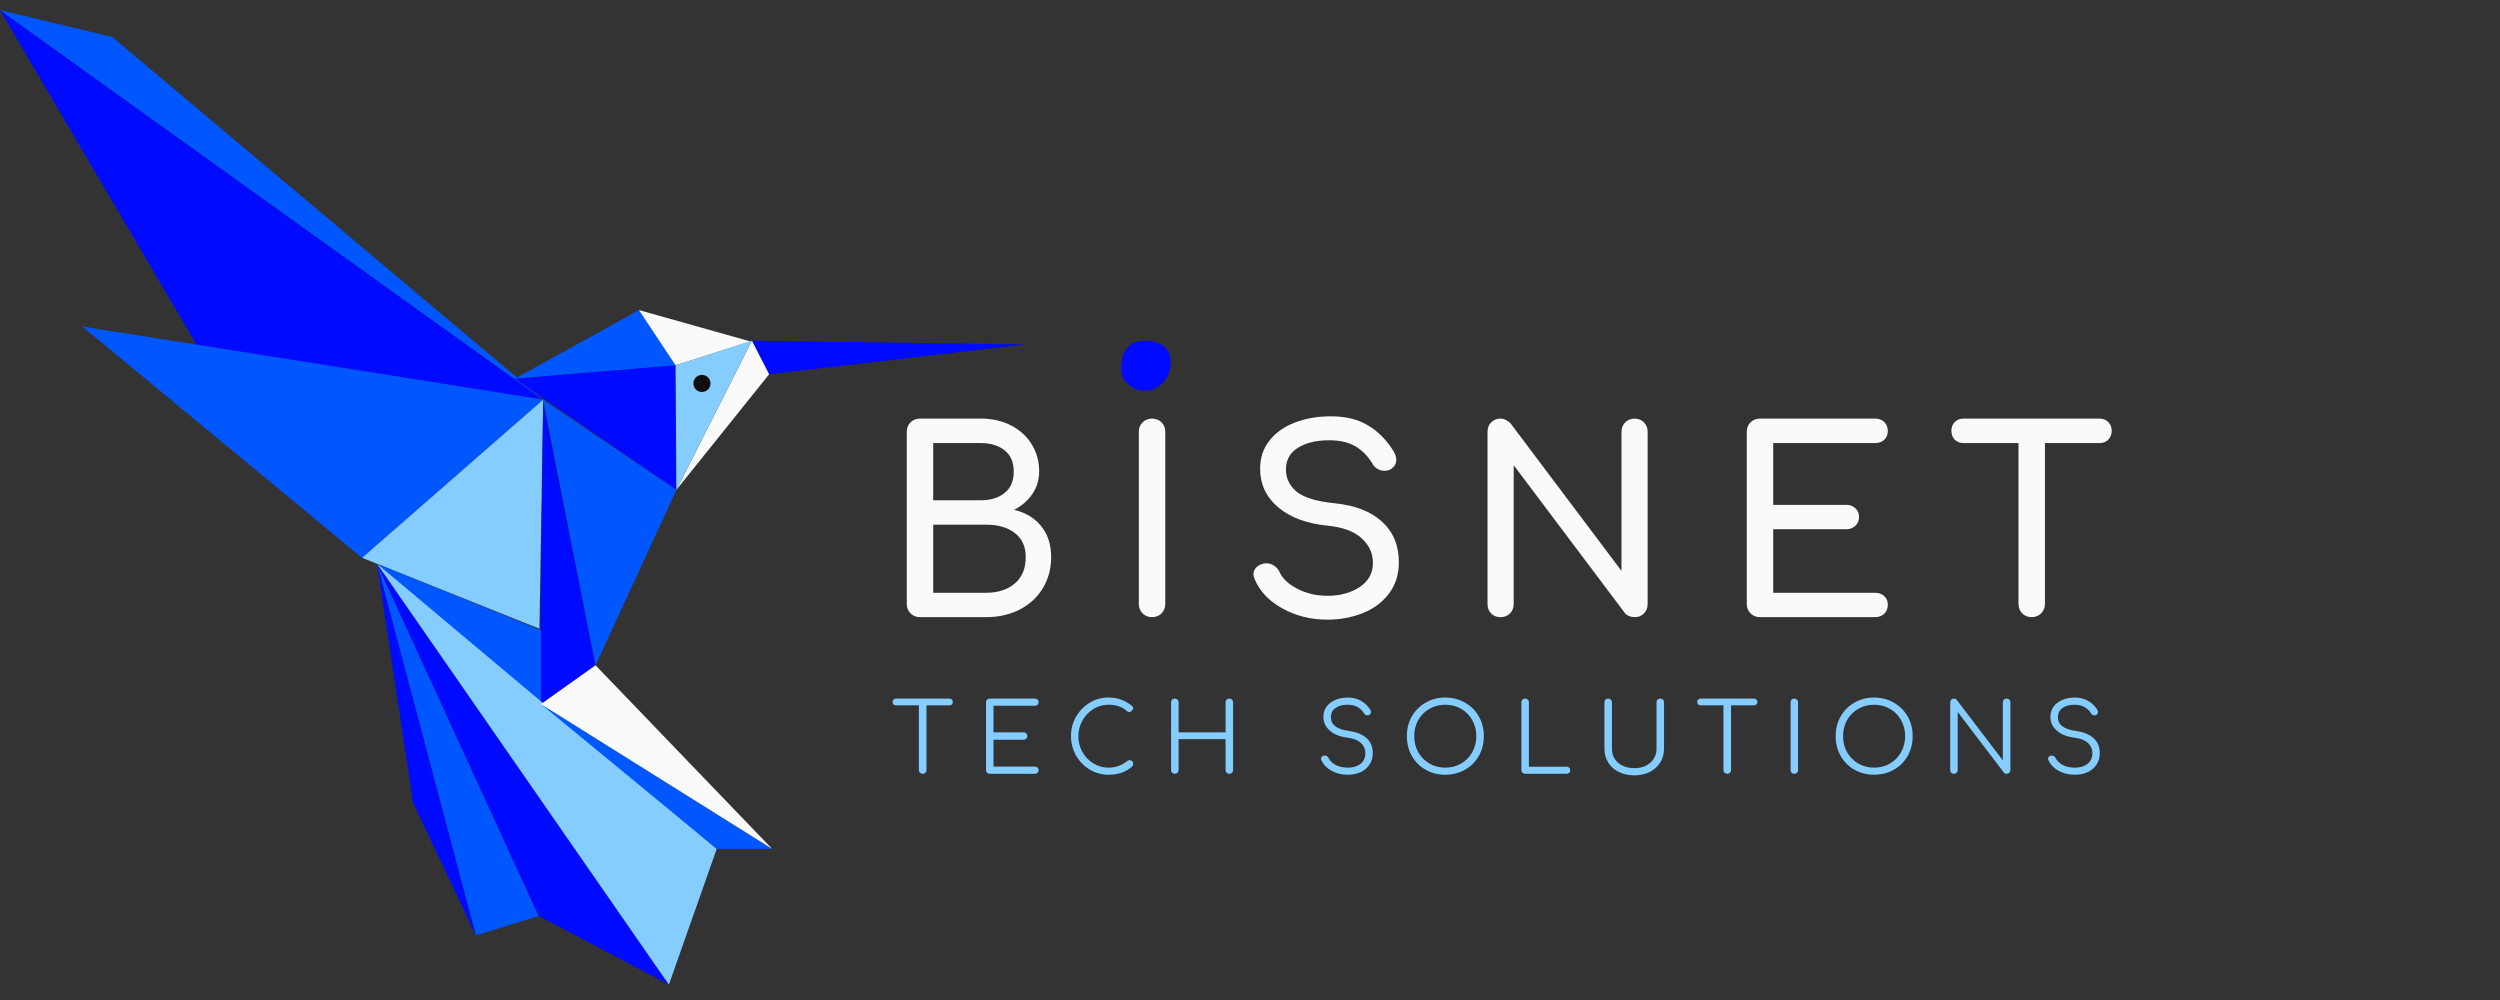 <svg xmlns="http://www.w3.org/2000/svg" xmlns:xlink="http://www.w3.org/1999/xlink" width="500" zoomAndPan="magnify" viewBox="0 0 375 150" height="200" preserveAspectRatio="xMidYMid meet" version="1.0"><rect x="0" y="0" width="375" height="150" fill="#333333" stroke="none"/><defs><g/><clipPath id="46e3a630d7"><path d="M 0 1.484 L 82 1.484 L 82 60 L 0 60 Z M 0 1.484 " clip-rule="nonzero"/></clipPath><clipPath id="9c824a959e"><path d="M 112 51 L 153.75 51 L 153.75 57 L 112 57 Z M 112 51 " clip-rule="nonzero"/></clipPath><clipPath id="3a18dd58bf"><path d="M 56 84 L 101 84 L 101 147.734 L 56 147.734 Z M 56 84 " clip-rule="nonzero"/></clipPath><clipPath id="0b5dc210e4"><path d="M 56 84 L 108 84 L 108 147.734 L 56 147.734 Z M 56 84 " clip-rule="nonzero"/></clipPath><clipPath id="f2ac4476c8"><path d="M 168.141 51.105 L 175.641 51.105 L 175.641 58.605 L 168.141 58.605 Z M 168.141 51.105 " clip-rule="nonzero"/></clipPath></defs><g clip-path="url(#46e3a630d7)"><path fill="#000aff" d="M 0 1.52 L 29.852 52.332 L 81.477 59.945 Z M 0 1.52 " fill-opacity="1" fill-rule="nonzero"/><path fill="#0057ff" d="M 0 1.52 L 16.832 5.547 L 81.477 59.945 Z M 0 1.52 " fill-opacity="1" fill-rule="nonzero"/></g><path fill="#0057ff" d="M 81.477 59.945 L 12.344 48.977 L 54.316 83.676 Z M 81.477 59.945 " fill-opacity="1" fill-rule="nonzero"/><path fill="#85ccff" d="M 81.477 59.945 L 80.914 94.305 L 54.316 83.676 Z M 81.477 59.945 " fill-opacity="1" fill-rule="nonzero"/><path fill="#0057ff" d="M 77.211 56.809 L 95.84 46.512 L 101.676 54.797 Z M 77.211 56.809 " fill-opacity="1" fill-rule="nonzero"/><path fill="#fafafa" d="M 95.84 46.512 L 112.562 51.215 L 101.34 54.797 Z M 95.84 46.512 " fill-opacity="1" fill-rule="nonzero"/><path fill="#000aff" d="M 77.211 56.809 L 101.453 73.488 L 101.34 54.797 Z M 77.211 56.809 " fill-opacity="1" fill-rule="nonzero"/><g clip-path="url(#9c824a959e)"><path fill="#000aff" d="M 112.785 51.102 L 153.75 51.664 L 115.367 56.141 Z M 112.785 51.102 " fill-opacity="1" fill-rule="nonzero"/></g><path fill="#fafafa" d="M 112.785 51.102 L 101.453 73.488 L 115.367 56.141 Z M 112.785 51.102 " fill-opacity="1" fill-rule="nonzero"/><path fill="#85ccff" d="M 101.34 54.797 L 112.785 51.102 L 101.453 73.488 Z M 101.34 54.797 " fill-opacity="1" fill-rule="nonzero"/><path fill="#000aff" d="M 81.477 60.391 L 80.914 105.836 L 89.332 99.793 Z M 81.477 60.391 " fill-opacity="1" fill-rule="nonzero"/><path fill="#0057ff" d="M 81.477 59.945 L 101.453 73.488 L 89.332 99.793 Z M 81.477 59.945 " fill-opacity="1" fill-rule="nonzero"/><path fill="#0057ff" d="M 56.562 84.57 L 80.801 137.402 L 71.375 140.309 Z M 56.562 84.57 " fill-opacity="1" fill-rule="nonzero"/><path fill="#000aff" d="M 56.562 84.57 L 61.949 120.387 L 71.375 140.309 Z M 56.562 84.57 " fill-opacity="1" fill-rule="nonzero"/><g clip-path="url(#3a18dd58bf)"><path fill="#000aff" d="M 100.332 147.695 L 56.562 84.57 L 80.801 137.402 Z M 100.332 147.695 " fill-opacity="1" fill-rule="nonzero"/></g><path fill="#0057ff" d="M 56.562 84.57 L 81.141 94.531 L 81.141 105.613 Z M 56.562 84.57 " fill-opacity="1" fill-rule="nonzero"/><g clip-path="url(#0b5dc210e4)"><path fill="#85ccff" d="M 56.562 84.57 L 100.332 147.695 L 107.512 127.328 Z M 56.562 84.57 " fill-opacity="1" fill-rule="nonzero"/></g><path fill="#0057ff" d="M 115.816 127.328 L 107.512 127.328 L 81.141 105.613 Z M 115.816 127.328 " fill-opacity="1" fill-rule="nonzero"/><path fill="#fafafa" d="M 89.332 99.793 L 115.816 127.328 L 81.141 105.613 Z M 89.332 99.793 " fill-opacity="1" fill-rule="nonzero"/><path fill="#100f0d" d="M 106.578 57.516 C 106.578 58.223 106 58.797 105.293 58.797 C 104.586 58.797 104.008 58.223 104.008 57.516 C 104.008 56.809 104.586 56.234 105.293 56.234 C 106 56.234 106.578 56.809 106.578 57.516 " fill-opacity="1" fill-rule="nonzero"/><g fill="#fafafa" fill-opacity="1"><g transform="translate(132.203, 92.572)"><g><path d="M 5.797 0 C 5.234 0 4.758 -0.188 4.375 -0.562 C 4 -0.945 3.812 -1.422 3.812 -1.984 L 3.812 -27.797 C 3.812 -28.379 4 -28.852 4.375 -29.219 C 4.758 -29.594 5.234 -29.781 5.797 -29.781 L 14.906 -29.781 C 16.613 -29.781 18.125 -29.441 19.438 -28.766 C 20.758 -28.086 21.797 -27.145 22.547 -25.938 C 23.297 -24.738 23.672 -23.375 23.672 -21.844 C 23.672 -20.602 23.332 -19.484 22.656 -18.484 C 21.988 -17.492 21.07 -16.695 19.906 -16.094 C 21.633 -15.688 22.992 -14.867 23.984 -13.641 C 24.973 -12.422 25.469 -10.875 25.469 -9 C 25.469 -7.27 25.051 -5.719 24.219 -4.344 C 23.395 -2.969 22.238 -1.898 20.75 -1.141 C 19.27 -0.379 17.586 0 15.703 0 Z M 14.906 -17.531 C 16.406 -17.531 17.602 -17.898 18.5 -18.641 C 19.406 -19.379 19.859 -20.445 19.859 -21.844 C 19.859 -23.238 19.406 -24.297 18.5 -25.016 C 17.602 -25.742 16.406 -26.109 14.906 -26.109 L 7.781 -26.109 L 7.781 -17.531 Z M 15.703 -3.656 C 17.484 -3.656 18.922 -4.117 20.016 -5.047 C 21.109 -5.973 21.656 -7.289 21.656 -9 C 21.656 -10.57 21.113 -11.773 20.031 -12.609 C 18.957 -13.453 17.516 -13.875 15.703 -13.875 L 7.781 -13.875 L 7.781 -3.656 Z M 15.703 -3.656 "/></g></g></g><g fill="#fafafa" fill-opacity="1"><g transform="translate(167.01, 92.572)"><g><path d="M 5.797 0 C 5.234 0 4.758 -0.188 4.375 -0.562 C 4 -0.945 3.812 -1.422 3.812 -1.984 L 3.812 -27.797 C 3.812 -28.379 4 -28.852 4.375 -29.219 C 4.758 -29.594 5.234 -29.781 5.797 -29.781 C 6.379 -29.781 6.852 -29.594 7.219 -29.219 C 7.594 -28.852 7.781 -28.379 7.781 -27.797 L 7.781 -1.984 C 7.781 -1.422 7.594 -0.945 7.219 -0.562 C 6.852 -0.188 6.379 0 5.797 0 Z M 5.797 0 "/></g></g></g><g fill="#fafafa" fill-opacity="1"><g transform="translate(185.844, 92.572)"><g><path d="M 13.266 0.375 C 10.797 0.375 8.551 -0.18 6.531 -1.297 C 4.508 -2.41 3.117 -3.875 2.359 -5.688 C 2.234 -5.988 2.172 -6.238 2.172 -6.438 C 2.172 -6.82 2.312 -7.16 2.594 -7.453 C 2.875 -7.742 3.254 -7.941 3.734 -8.047 C 3.805 -8.066 3.938 -8.078 4.125 -8.078 C 4.531 -8.078 4.914 -7.957 5.281 -7.719 C 5.645 -7.477 5.914 -7.156 6.094 -6.75 C 6.551 -5.758 7.453 -4.922 8.797 -4.234 C 10.148 -3.547 11.641 -3.203 13.266 -3.203 C 15.172 -3.203 16.785 -3.641 18.109 -4.516 C 19.43 -5.391 20.094 -6.594 20.094 -8.125 C 20.094 -9.57 19.531 -10.805 18.406 -11.828 C 17.289 -12.859 15.594 -13.488 13.312 -13.719 C 10.156 -14.031 7.676 -14.953 5.875 -16.484 C 4.07 -18.023 3.172 -19.953 3.172 -22.266 C 3.172 -23.891 3.633 -25.289 4.562 -26.469 C 5.488 -27.656 6.758 -28.562 8.375 -29.188 C 9.988 -29.812 11.797 -30.125 13.797 -30.125 C 15.984 -30.125 17.828 -29.676 19.328 -28.781 C 20.828 -27.895 22.098 -26.625 23.141 -24.969 C 23.441 -24.488 23.594 -24.031 23.594 -23.594 C 23.594 -23.039 23.344 -22.586 22.844 -22.234 C 22.562 -22.047 22.227 -21.953 21.844 -21.953 C 21.469 -21.953 21.113 -22.047 20.781 -22.234 C 20.445 -22.43 20.191 -22.695 20.016 -23.031 C 19.328 -24.176 18.469 -25.047 17.438 -25.641 C 16.406 -26.234 15.102 -26.531 13.531 -26.531 C 11.602 -26.531 10.039 -26.156 8.844 -25.406 C 7.645 -24.656 7.047 -23.57 7.047 -22.156 C 7.047 -20.832 7.578 -19.723 8.641 -18.828 C 9.711 -17.941 11.625 -17.359 14.375 -17.078 C 17.426 -16.773 19.789 -15.852 21.469 -14.312 C 23.145 -12.781 23.984 -10.754 23.984 -8.234 C 23.984 -6.398 23.484 -4.828 22.484 -3.516 C 21.492 -2.211 20.18 -1.238 18.547 -0.594 C 16.91 0.051 15.148 0.375 13.266 0.375 Z M 13.266 0.375 "/></g></g></g><g fill="#fafafa" fill-opacity="1"><g transform="translate(219.317, 92.572)"><g><path d="M 5.75 0 C 5.195 0 4.734 -0.18 4.359 -0.547 C 3.992 -0.922 3.812 -1.398 3.812 -1.984 L 3.812 -27.797 C 3.812 -28.379 3.992 -28.852 4.359 -29.219 C 4.734 -29.594 5.195 -29.781 5.75 -29.781 C 6.031 -29.781 6.312 -29.707 6.594 -29.562 C 6.875 -29.426 7.102 -29.254 7.281 -29.047 L 23.906 -6.938 L 23.906 -27.797 C 23.906 -28.379 24.094 -28.852 24.469 -29.219 C 24.852 -29.594 25.328 -29.781 25.891 -29.781 C 26.441 -29.781 26.898 -29.594 27.266 -29.219 C 27.641 -28.852 27.828 -28.379 27.828 -27.797 L 27.828 -1.984 C 27.828 -1.398 27.641 -0.922 27.266 -0.547 C 26.898 -0.18 26.441 0 25.891 0 C 25.609 0 25.32 -0.055 25.031 -0.172 C 24.738 -0.285 24.516 -0.457 24.359 -0.688 L 7.734 -22.797 L 7.734 -1.984 C 7.734 -1.422 7.551 -0.945 7.188 -0.562 C 6.82 -0.188 6.344 0 5.75 0 Z M 5.75 0 "/></g></g></g><g fill="#fafafa" fill-opacity="1"><g transform="translate(258.202, 92.572)"><g><path d="M 5.797 0 C 5.234 0 4.758 -0.188 4.375 -0.562 C 4 -0.945 3.812 -1.422 3.812 -1.984 L 3.812 -27.797 C 3.812 -28.379 4 -28.852 4.375 -29.219 C 4.758 -29.594 5.234 -29.781 5.797 -29.781 L 23.031 -29.781 C 23.613 -29.781 24.082 -29.609 24.438 -29.266 C 24.789 -28.922 24.969 -28.469 24.969 -27.906 C 24.969 -27.375 24.789 -26.941 24.438 -26.609 C 24.082 -26.273 23.613 -26.109 23.031 -26.109 L 7.781 -26.109 L 7.781 -16.844 L 18.719 -16.844 C 19.281 -16.844 19.742 -16.672 20.109 -16.328 C 20.473 -15.992 20.656 -15.555 20.656 -15.016 C 20.656 -14.484 20.473 -14.047 20.109 -13.703 C 19.742 -13.359 19.281 -13.188 18.719 -13.188 L 7.781 -13.188 L 7.781 -3.656 L 23.031 -3.656 C 23.613 -3.656 24.082 -3.488 24.438 -3.156 C 24.789 -2.832 24.969 -2.406 24.969 -1.875 C 24.969 -1.312 24.789 -0.859 24.438 -0.516 C 24.082 -0.172 23.613 0 23.031 0 Z M 5.797 0 "/></g></g></g><g fill="#fafafa" fill-opacity="1"><g transform="translate(292.132, 92.572)"><g><path d="M 22.797 -29.781 C 23.328 -29.781 23.766 -29.609 24.109 -29.266 C 24.453 -28.922 24.625 -28.484 24.625 -27.953 C 24.625 -27.41 24.453 -26.969 24.109 -26.625 C 23.766 -26.281 23.328 -26.109 22.797 -26.109 L 14.609 -26.109 L 14.609 -1.984 C 14.609 -1.422 14.414 -0.945 14.031 -0.562 C 13.645 -0.188 13.176 0 12.625 0 C 12.062 0 11.586 -0.188 11.203 -0.562 C 10.828 -0.945 10.641 -1.422 10.641 -1.984 L 10.641 -26.109 L 2.406 -26.109 C 1.863 -26.109 1.422 -26.281 1.078 -26.625 C 0.742 -26.969 0.578 -27.41 0.578 -27.953 C 0.578 -28.484 0.742 -28.922 1.078 -29.266 C 1.422 -29.609 1.863 -29.781 2.406 -29.781 Z M 22.797 -29.781 "/></g></g></g><g fill="#85ccff" fill-opacity="1"><g transform="translate(133.674, 116.068)"><g><path d="M 8.734 -11.281 C 8.891 -11.281 9.016 -11.234 9.109 -11.141 C 9.203 -11.047 9.25 -10.922 9.25 -10.766 C 9.25 -10.617 9.203 -10.5 9.109 -10.406 C 9.016 -10.312 8.891 -10.266 8.734 -10.266 L 5.297 -10.266 L 5.297 -0.562 C 5.297 -0.406 5.238 -0.27 5.125 -0.156 C 5.02 -0.051 4.883 0 4.719 0 C 4.57 0 4.441 -0.051 4.328 -0.156 C 4.211 -0.27 4.156 -0.406 4.156 -0.562 L 4.156 -10.266 L 0.734 -10.266 C 0.578 -10.266 0.453 -10.312 0.359 -10.406 C 0.266 -10.5 0.219 -10.617 0.219 -10.766 C 0.219 -10.922 0.266 -11.047 0.359 -11.141 C 0.453 -11.234 0.578 -11.281 0.734 -11.281 Z M 8.734 -11.281 "/></g></g></g><g fill="#85ccff" fill-opacity="1"><g transform="translate(146.449, 116.068)"><g><path d="M 2.016 0 C 1.859 0 1.723 -0.051 1.609 -0.156 C 1.504 -0.27 1.453 -0.406 1.453 -0.562 L 1.453 -10.719 C 1.453 -10.883 1.504 -11.02 1.609 -11.125 C 1.723 -11.227 1.859 -11.281 2.016 -11.281 L 8.781 -11.281 C 8.945 -11.281 9.082 -11.227 9.188 -11.125 C 9.289 -11.02 9.344 -10.891 9.344 -10.734 C 9.344 -10.578 9.289 -10.445 9.188 -10.344 C 9.082 -10.25 8.945 -10.203 8.781 -10.203 L 2.578 -10.203 L 2.578 -6.219 L 7.094 -6.219 C 7.258 -6.219 7.395 -6.16 7.5 -6.047 C 7.602 -5.941 7.656 -5.816 7.656 -5.672 C 7.656 -5.516 7.598 -5.379 7.484 -5.266 C 7.379 -5.16 7.25 -5.109 7.094 -5.109 L 2.578 -5.109 L 2.578 -1.078 L 8.781 -1.078 C 8.945 -1.078 9.082 -1.023 9.188 -0.922 C 9.289 -0.828 9.344 -0.703 9.344 -0.547 C 9.344 -0.391 9.289 -0.258 9.188 -0.156 C 9.082 -0.051 8.945 0 8.781 0 Z M 2.016 0 "/></g></g></g><g fill="#85ccff" fill-opacity="1"><g transform="translate(159.759, 116.068)"><g><path d="M 6.516 0.141 C 5.492 0.141 4.551 -0.117 3.688 -0.641 C 2.832 -1.16 2.148 -1.863 1.641 -2.75 C 1.141 -3.633 0.891 -4.602 0.891 -5.656 C 0.891 -6.695 1.141 -7.66 1.641 -8.547 C 2.148 -9.43 2.832 -10.133 3.688 -10.656 C 4.539 -11.176 5.484 -11.438 6.516 -11.438 C 7.211 -11.438 7.844 -11.332 8.406 -11.125 C 8.977 -10.926 9.531 -10.602 10.062 -10.156 C 10.164 -10.082 10.219 -9.973 10.219 -9.828 C 10.219 -9.754 10.195 -9.688 10.156 -9.625 C 10.125 -9.562 10.07 -9.516 10 -9.484 C 9.977 -9.41 9.93 -9.352 9.859 -9.312 C 9.797 -9.281 9.727 -9.266 9.656 -9.266 C 9.508 -9.266 9.391 -9.305 9.297 -9.391 C 8.922 -9.734 8.508 -9.977 8.062 -10.125 C 7.625 -10.281 7.109 -10.359 6.516 -10.359 C 5.703 -10.359 4.945 -10.145 4.25 -9.719 C 3.562 -9.289 3.016 -8.711 2.609 -7.984 C 2.203 -7.266 2 -6.488 2 -5.656 C 2 -4.789 2.195 -4 2.594 -3.281 C 3 -2.562 3.551 -1.988 4.25 -1.562 C 4.945 -1.133 5.703 -0.922 6.516 -0.922 C 7.566 -0.922 8.516 -1.258 9.359 -1.938 C 9.473 -2.008 9.582 -2.047 9.688 -2.047 C 9.832 -2.047 9.957 -1.992 10.062 -1.891 C 10.164 -1.797 10.219 -1.664 10.219 -1.5 C 10.219 -1.344 10.164 -1.207 10.062 -1.094 C 9.156 -0.27 7.973 0.141 6.516 0.141 Z M 6.516 0.141 "/></g></g></g><g fill="#85ccff" fill-opacity="1"><g transform="translate(174.21, 116.068)"><g><path d="M 2.016 0 C 1.859 0 1.723 -0.051 1.609 -0.156 C 1.504 -0.27 1.453 -0.406 1.453 -0.562 L 1.453 -10.719 C 1.453 -10.883 1.504 -11.02 1.609 -11.125 C 1.723 -11.227 1.859 -11.281 2.016 -11.281 C 2.172 -11.281 2.301 -11.227 2.406 -11.125 C 2.52 -11.02 2.578 -10.883 2.578 -10.719 L 2.578 -6.219 L 9.625 -6.219 L 9.625 -10.719 C 9.625 -10.883 9.676 -11.02 9.781 -11.125 C 9.895 -11.227 10.031 -11.281 10.188 -11.281 C 10.352 -11.281 10.488 -11.227 10.594 -11.125 C 10.695 -11.02 10.75 -10.883 10.75 -10.719 L 10.75 -0.562 C 10.75 -0.406 10.695 -0.27 10.594 -0.156 C 10.488 -0.051 10.352 0 10.188 0 C 10.031 0 9.895 -0.051 9.781 -0.156 C 9.676 -0.27 9.625 -0.406 9.625 -0.562 L 9.625 -5.203 L 2.578 -5.203 L 2.578 -0.562 C 2.578 -0.406 2.52 -0.27 2.406 -0.156 C 2.301 -0.051 2.172 0 2.016 0 Z M 2.016 0 "/></g></g></g><g fill="#85ccff" fill-opacity="1"><g transform="translate(189.716, 116.068)"><g/></g></g><g fill="#85ccff" fill-opacity="1"><g transform="translate(197.26, 116.068)"><g><path d="M 4.922 0.141 C 4.004 0.141 3.191 -0.051 2.484 -0.438 C 1.773 -0.832 1.266 -1.363 0.953 -2.031 C 0.91 -2.094 0.891 -2.164 0.891 -2.25 C 0.891 -2.383 0.941 -2.5 1.047 -2.594 C 1.148 -2.688 1.285 -2.734 1.453 -2.734 C 1.578 -2.734 1.688 -2.703 1.781 -2.641 C 1.883 -2.578 1.961 -2.488 2.016 -2.375 C 2.234 -1.938 2.598 -1.582 3.109 -1.312 C 3.629 -1.051 4.234 -0.922 4.922 -0.922 C 5.703 -0.922 6.332 -1.109 6.812 -1.484 C 7.301 -1.867 7.547 -2.406 7.547 -3.094 C 7.547 -3.695 7.32 -4.207 6.875 -4.625 C 6.426 -5.039 5.754 -5.305 4.859 -5.422 C 3.742 -5.555 2.863 -5.906 2.219 -6.469 C 1.57 -7.031 1.25 -7.723 1.25 -8.547 C 1.25 -9.117 1.406 -9.625 1.719 -10.062 C 2.039 -10.5 2.477 -10.836 3.031 -11.078 C 3.582 -11.316 4.211 -11.438 4.922 -11.438 C 5.68 -11.438 6.348 -11.266 6.922 -10.922 C 7.504 -10.586 7.957 -10.148 8.281 -9.609 C 8.352 -9.504 8.391 -9.391 8.391 -9.266 C 8.391 -9.078 8.301 -8.93 8.125 -8.828 C 8.039 -8.785 7.953 -8.766 7.859 -8.766 C 7.754 -8.766 7.656 -8.789 7.562 -8.844 C 7.469 -8.906 7.395 -8.984 7.344 -9.078 C 6.801 -9.922 5.988 -10.348 4.906 -10.359 C 4.125 -10.359 3.504 -10.191 3.047 -9.859 C 2.598 -9.535 2.375 -9.07 2.375 -8.469 C 2.375 -7.344 3.285 -6.66 5.109 -6.422 C 6.297 -6.242 7.18 -5.875 7.766 -5.312 C 8.359 -4.758 8.656 -4.023 8.656 -3.109 C 8.656 -2.43 8.488 -1.848 8.156 -1.359 C 7.832 -0.867 7.383 -0.492 6.812 -0.234 C 6.25 0.016 5.617 0.141 4.922 0.141 Z M 4.922 0.141 "/></g></g></g><g fill="#85ccff" fill-opacity="1"><g transform="translate(210.137, 116.068)"><g><path d="M 6.656 0.141 C 5.562 0.141 4.578 -0.109 3.703 -0.609 C 2.828 -1.109 2.141 -1.797 1.641 -2.672 C 1.141 -3.555 0.891 -4.551 0.891 -5.656 C 0.891 -6.75 1.141 -7.734 1.641 -8.609 C 2.141 -9.484 2.828 -10.172 3.703 -10.672 C 4.578 -11.18 5.562 -11.438 6.656 -11.438 C 7.75 -11.438 8.734 -11.18 9.609 -10.672 C 10.492 -10.172 11.188 -9.484 11.688 -8.609 C 12.188 -7.734 12.438 -6.75 12.438 -5.656 C 12.438 -4.551 12.188 -3.555 11.688 -2.672 C 11.188 -1.797 10.492 -1.109 9.609 -0.609 C 8.734 -0.109 7.75 0.141 6.656 0.141 Z M 6.656 -0.922 C 7.539 -0.922 8.336 -1.129 9.047 -1.547 C 9.754 -1.961 10.305 -2.531 10.703 -3.25 C 11.109 -3.969 11.312 -4.77 11.312 -5.656 C 11.312 -6.531 11.109 -7.328 10.703 -8.047 C 10.305 -8.766 9.754 -9.328 9.047 -9.734 C 8.336 -10.148 7.539 -10.359 6.656 -10.359 C 5.77 -10.359 4.973 -10.148 4.266 -9.734 C 3.555 -9.328 3 -8.766 2.594 -8.047 C 2.195 -7.328 2 -6.531 2 -5.656 C 2 -4.77 2.195 -3.969 2.594 -3.25 C 3 -2.531 3.555 -1.961 4.266 -1.547 C 4.973 -1.129 5.77 -0.922 6.656 -0.922 Z M 6.656 -0.922 "/></g></g></g><g fill="#85ccff" fill-opacity="1"><g transform="translate(226.755, 116.068)"><g><path d="M 2.016 0 C 1.859 0 1.723 -0.051 1.609 -0.156 C 1.504 -0.27 1.453 -0.406 1.453 -0.562 L 1.453 -10.719 C 1.453 -10.875 1.504 -11.004 1.609 -11.109 C 1.723 -11.223 1.859 -11.281 2.016 -11.281 C 2.172 -11.281 2.301 -11.227 2.406 -11.125 C 2.52 -11.02 2.578 -10.883 2.578 -10.719 L 2.578 -1.062 L 8.219 -1.062 C 8.383 -1.062 8.52 -1.008 8.625 -0.906 C 8.727 -0.812 8.781 -0.688 8.781 -0.531 C 8.781 -0.375 8.727 -0.242 8.625 -0.141 C 8.52 -0.047 8.383 0 8.219 0 Z M 2.016 0 "/></g></g></g><g fill="#85ccff" fill-opacity="1"><g transform="translate(239.213, 116.068)"><g><path d="M 5.938 0.234 C 5.07 0.234 4.297 0.066 3.609 -0.266 C 2.93 -0.609 2.398 -1.082 2.016 -1.688 C 1.641 -2.289 1.453 -2.973 1.453 -3.734 L 1.453 -10.719 C 1.453 -10.883 1.504 -11.02 1.609 -11.125 C 1.711 -11.227 1.848 -11.281 2.016 -11.281 C 2.172 -11.281 2.301 -11.227 2.406 -11.125 C 2.52 -11.02 2.578 -10.883 2.578 -10.719 L 2.578 -3.734 C 2.578 -3.172 2.719 -2.672 3 -2.234 C 3.281 -1.797 3.676 -1.453 4.188 -1.203 C 4.695 -0.961 5.281 -0.844 5.938 -0.844 C 6.582 -0.844 7.156 -0.961 7.656 -1.203 C 8.156 -1.453 8.547 -1.797 8.828 -2.234 C 9.117 -2.672 9.266 -3.172 9.266 -3.734 L 9.266 -10.719 C 9.266 -10.883 9.316 -11.02 9.422 -11.125 C 9.523 -11.227 9.66 -11.281 9.828 -11.281 C 9.992 -11.281 10.129 -11.227 10.234 -11.125 C 10.336 -11.02 10.391 -10.883 10.391 -10.719 L 10.391 -3.734 C 10.391 -2.973 10.195 -2.289 9.812 -1.688 C 9.438 -1.082 8.91 -0.609 8.234 -0.266 C 7.566 0.066 6.801 0.234 5.938 0.234 Z M 5.938 0.234 "/></g></g></g><g fill="#85ccff" fill-opacity="1"><g transform="translate(254.358, 116.068)"><g><path d="M 8.734 -11.281 C 8.891 -11.281 9.016 -11.234 9.109 -11.141 C 9.203 -11.047 9.25 -10.922 9.25 -10.766 C 9.25 -10.617 9.203 -10.5 9.109 -10.406 C 9.016 -10.312 8.891 -10.266 8.734 -10.266 L 5.297 -10.266 L 5.297 -0.562 C 5.297 -0.406 5.238 -0.27 5.125 -0.156 C 5.02 -0.051 4.883 0 4.719 0 C 4.57 0 4.441 -0.051 4.328 -0.156 C 4.211 -0.27 4.156 -0.406 4.156 -0.562 L 4.156 -10.266 L 0.734 -10.266 C 0.578 -10.266 0.453 -10.312 0.359 -10.406 C 0.266 -10.5 0.219 -10.617 0.219 -10.766 C 0.219 -10.922 0.266 -11.047 0.359 -11.141 C 0.453 -11.234 0.578 -11.281 0.734 -11.281 Z M 8.734 -11.281 "/></g></g></g><g fill="#85ccff" fill-opacity="1"><g transform="translate(267.133, 116.068)"><g><path d="M 2.016 0 C 1.859 0 1.723 -0.051 1.609 -0.156 C 1.504 -0.27 1.453 -0.406 1.453 -0.562 L 1.453 -10.719 C 1.453 -10.883 1.504 -11.02 1.609 -11.125 C 1.723 -11.227 1.859 -11.281 2.016 -11.281 C 2.172 -11.281 2.301 -11.227 2.406 -11.125 C 2.52 -11.02 2.578 -10.883 2.578 -10.719 L 2.578 -0.562 C 2.578 -0.406 2.52 -0.27 2.406 -0.156 C 2.301 -0.051 2.172 0 2.016 0 Z M 2.016 0 "/></g></g></g><g fill="#85ccff" fill-opacity="1"><g transform="translate(274.46, 116.068)"><g><path d="M 6.656 0.141 C 5.562 0.141 4.578 -0.109 3.703 -0.609 C 2.828 -1.109 2.141 -1.797 1.641 -2.672 C 1.141 -3.555 0.891 -4.551 0.891 -5.656 C 0.891 -6.75 1.141 -7.734 1.641 -8.609 C 2.141 -9.484 2.828 -10.172 3.703 -10.672 C 4.578 -11.18 5.562 -11.438 6.656 -11.438 C 7.75 -11.438 8.734 -11.18 9.609 -10.672 C 10.492 -10.172 11.188 -9.484 11.688 -8.609 C 12.188 -7.734 12.438 -6.75 12.438 -5.656 C 12.438 -4.551 12.188 -3.555 11.688 -2.672 C 11.188 -1.797 10.492 -1.109 9.609 -0.609 C 8.734 -0.109 7.75 0.141 6.656 0.141 Z M 6.656 -0.922 C 7.539 -0.922 8.336 -1.129 9.047 -1.547 C 9.754 -1.961 10.305 -2.531 10.703 -3.25 C 11.109 -3.969 11.312 -4.77 11.312 -5.656 C 11.312 -6.531 11.109 -7.328 10.703 -8.047 C 10.305 -8.766 9.754 -9.328 9.047 -9.734 C 8.336 -10.148 7.539 -10.359 6.656 -10.359 C 5.77 -10.359 4.973 -10.148 4.266 -9.734 C 3.555 -9.328 3 -8.766 2.594 -8.047 C 2.195 -7.328 2 -6.531 2 -5.656 C 2 -4.77 2.195 -3.969 2.594 -3.25 C 3 -2.531 3.555 -1.961 4.266 -1.547 C 4.973 -1.129 5.77 -0.922 6.656 -0.922 Z M 6.656 -0.922 "/></g></g></g><g fill="#85ccff" fill-opacity="1"><g transform="translate(291.079, 116.068)"><g><path d="M 2.016 0 C 1.848 0 1.711 -0.051 1.609 -0.156 C 1.504 -0.258 1.453 -0.395 1.453 -0.562 L 1.453 -10.719 C 1.453 -10.883 1.504 -11.02 1.609 -11.125 C 1.711 -11.227 1.848 -11.281 2.016 -11.281 C 2.18 -11.281 2.32 -11.211 2.438 -11.078 L 9.344 -2.016 L 9.344 -10.719 C 9.344 -10.883 9.398 -11.02 9.516 -11.125 C 9.629 -11.227 9.766 -11.281 9.922 -11.281 C 10.078 -11.281 10.207 -11.227 10.312 -11.125 C 10.426 -11.02 10.484 -10.883 10.484 -10.719 L 10.484 -0.562 C 10.484 -0.406 10.426 -0.27 10.312 -0.156 C 10.207 -0.051 10.078 0 9.922 0 C 9.723 0 9.582 -0.062 9.5 -0.188 L 2.578 -9.266 L 2.578 -0.562 C 2.578 -0.406 2.52 -0.27 2.406 -0.156 C 2.301 -0.051 2.172 0 2.016 0 Z M 2.016 0 "/></g></g></g><g fill="#85ccff" fill-opacity="1"><g transform="translate(306.311, 116.068)"><g><path d="M 4.922 0.141 C 4.004 0.141 3.191 -0.051 2.484 -0.438 C 1.773 -0.832 1.266 -1.363 0.953 -2.031 C 0.91 -2.094 0.891 -2.164 0.891 -2.25 C 0.891 -2.383 0.941 -2.5 1.047 -2.594 C 1.148 -2.688 1.285 -2.734 1.453 -2.734 C 1.578 -2.734 1.688 -2.703 1.781 -2.641 C 1.883 -2.578 1.961 -2.488 2.016 -2.375 C 2.234 -1.938 2.598 -1.582 3.109 -1.312 C 3.629 -1.051 4.234 -0.922 4.922 -0.922 C 5.703 -0.922 6.332 -1.109 6.812 -1.484 C 7.301 -1.867 7.547 -2.406 7.547 -3.094 C 7.547 -3.695 7.32 -4.207 6.875 -4.625 C 6.426 -5.039 5.754 -5.305 4.859 -5.422 C 3.742 -5.555 2.863 -5.906 2.219 -6.469 C 1.57 -7.031 1.25 -7.723 1.25 -8.547 C 1.25 -9.117 1.406 -9.625 1.719 -10.062 C 2.039 -10.5 2.477 -10.836 3.031 -11.078 C 3.582 -11.316 4.211 -11.438 4.922 -11.438 C 5.68 -11.438 6.348 -11.266 6.922 -10.922 C 7.504 -10.586 7.957 -10.148 8.281 -9.609 C 8.352 -9.504 8.391 -9.391 8.391 -9.266 C 8.391 -9.078 8.301 -8.93 8.125 -8.828 C 8.039 -8.785 7.953 -8.766 7.859 -8.766 C 7.754 -8.766 7.656 -8.789 7.562 -8.844 C 7.469 -8.906 7.395 -8.984 7.344 -9.078 C 6.801 -9.922 5.988 -10.348 4.906 -10.359 C 4.125 -10.359 3.504 -10.191 3.047 -9.859 C 2.598 -9.535 2.375 -9.07 2.375 -8.469 C 2.375 -7.344 3.285 -6.66 5.109 -6.422 C 6.297 -6.242 7.18 -5.875 7.766 -5.312 C 8.359 -4.758 8.656 -4.023 8.656 -3.109 C 8.656 -2.43 8.488 -1.848 8.156 -1.359 C 7.832 -0.867 7.383 -0.492 6.812 -0.234 C 6.25 0.016 5.617 0.141 4.922 0.141 Z M 4.922 0.141 "/></g></g></g><g clip-path="url(#f2ac4476c8)"><path fill="#000aff" d="M 175.465 53.277 C 175.336 52.871 175.156 52.516 174.926 52.258 C 174.809 52.125 174.668 51.988 174.512 51.879 C 174.383 51.785 174.23 51.703 174.09 51.637 C 173.984 51.594 173.883 51.555 173.793 51.516 C 173.73 51.488 173.664 51.461 173.602 51.434 L 173.523 51.391 C 173.406 51.336 173.281 51.285 173.152 51.242 C 172.957 51.203 172.766 51.176 172.586 51.148 C 172.418 51.121 172.25 51.121 172.059 51.105 C 172.02 51.105 171.969 51.105 171.93 51.105 C 171.648 51.105 171.352 51.133 171.004 51.188 C 170.711 51.23 170.402 51.309 170.105 51.434 C 169.949 51.488 169.797 51.555 169.668 51.637 C 169.527 51.719 169.387 51.84 169.258 51.988 C 169.129 52.152 169.012 52.273 168.922 52.41 C 168.883 52.477 168.832 52.543 168.793 52.613 C 168.77 52.652 168.742 52.695 168.719 52.734 C 168.652 52.844 168.59 52.938 168.551 53.047 C 168.5 53.156 168.449 53.289 168.41 53.441 C 168.383 53.547 168.359 53.656 168.344 53.766 C 168.332 53.793 168.332 53.832 168.32 53.859 C 168.281 54.035 168.254 54.211 168.23 54.457 C 168.191 54.797 168.18 55.148 168.203 55.543 C 168.215 55.719 168.23 55.934 168.281 56.137 C 168.332 56.328 168.395 56.52 168.484 56.695 C 168.562 56.844 168.668 57.008 168.809 57.184 C 168.883 57.293 168.988 57.387 169.078 57.48 L 169.156 57.562 C 169.398 57.82 169.695 58.039 170.055 58.227 C 170.223 58.309 170.402 58.375 170.621 58.445 C 170.824 58.5 171.043 58.539 171.211 58.566 C 171.363 58.594 171.531 58.594 171.75 58.605 C 171.801 58.605 171.84 58.605 171.891 58.605 C 171.93 58.605 171.969 58.605 172.008 58.605 C 172.137 58.605 172.25 58.578 172.34 58.566 C 172.508 58.539 172.676 58.5 172.855 58.43 C 173.035 58.375 173.215 58.281 173.383 58.199 C 173.461 58.16 173.551 58.117 173.641 58.062 C 173.703 58.023 173.77 57.984 173.82 57.941 L 173.859 57.914 C 174 57.809 174.141 57.684 174.32 57.508 C 174.477 57.359 174.59 57.223 174.691 57.102 C 174.836 56.938 174.938 56.734 175.039 56.559 C 175.145 56.367 175.219 56.164 175.297 55.977 C 175.363 55.812 175.426 55.637 175.465 55.473 C 175.516 55.285 175.543 55.082 175.566 54.891 C 175.578 54.727 175.594 54.551 175.605 54.348 C 175.605 54.133 175.578 53.914 175.555 53.738 C 175.555 53.602 175.516 53.453 175.465 53.277 Z M 175.465 53.277 " fill-opacity="1" fill-rule="nonzero"/></g></svg>